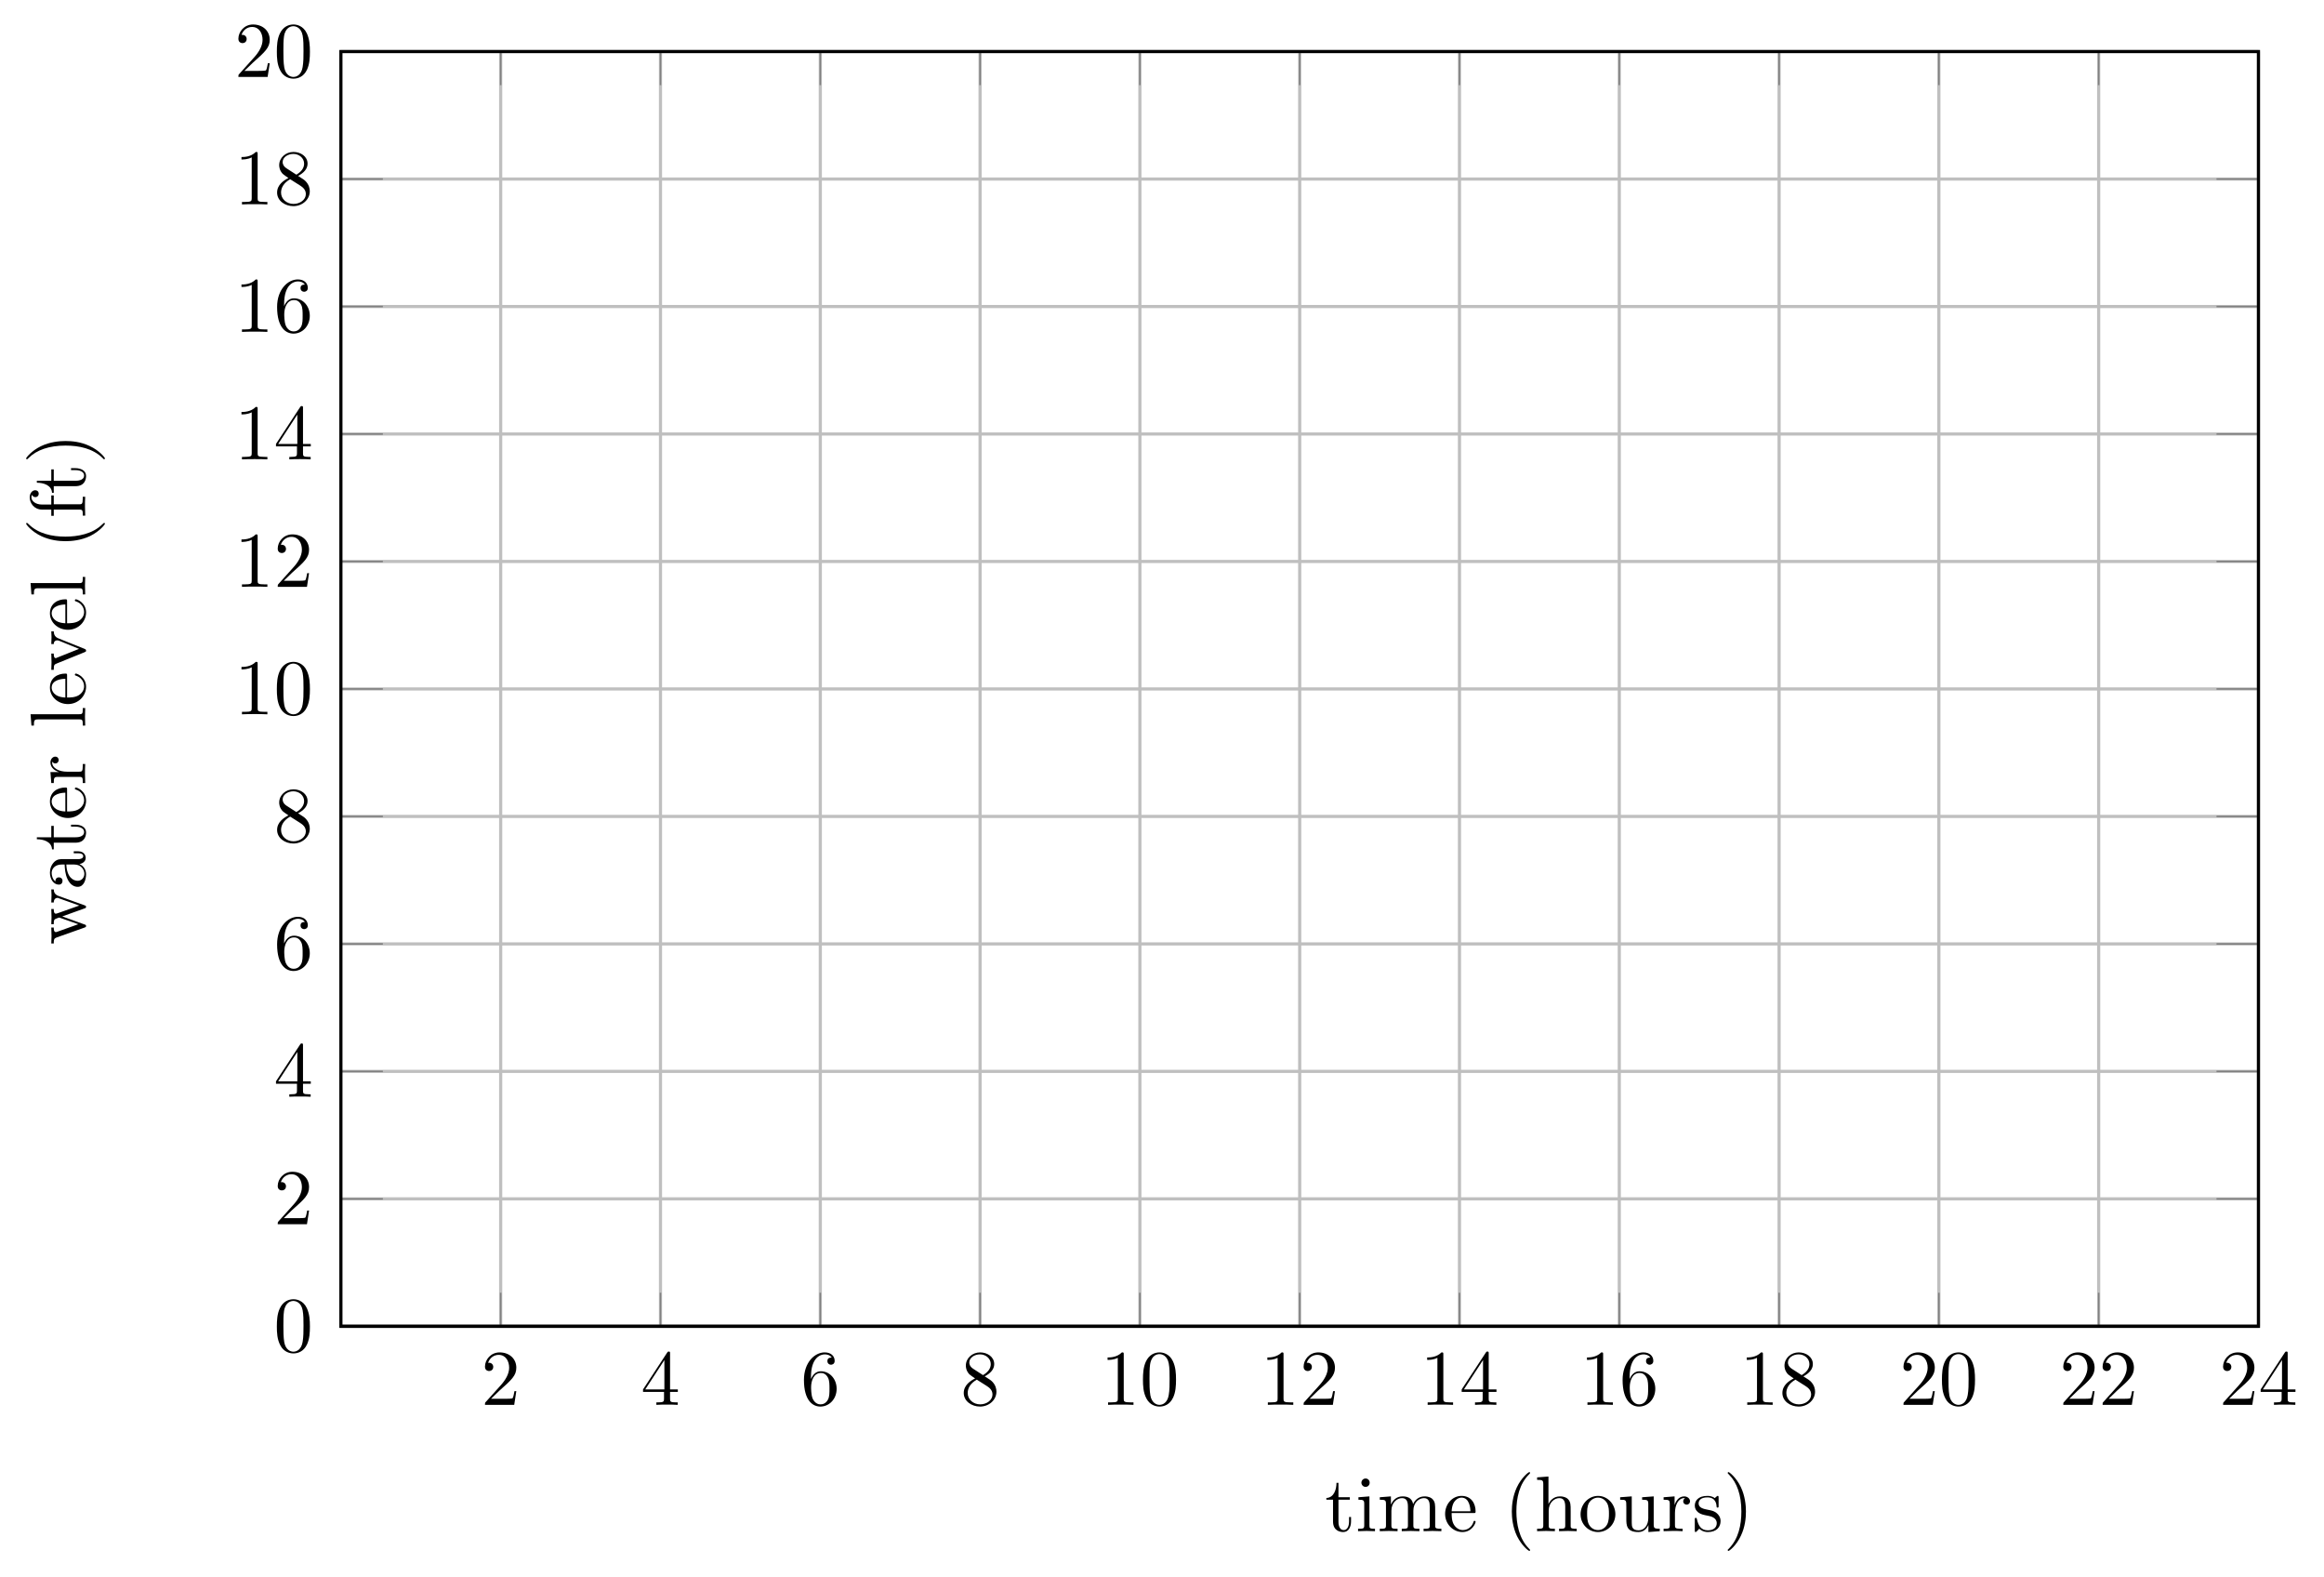 <?xml version="1.0" encoding="UTF-8"?>
<svg xmlns="http://www.w3.org/2000/svg" xmlns:xlink="http://www.w3.org/1999/xlink" width="294.312pt" height="199.672pt" viewBox="0 0 294.312 199.672" version="1.1">
<defs>
<g>
<symbol overflow="visible" id="glyph0-0">
<path style="stroke:none;" d=""/>
</symbol>
<symbol overflow="visible" id="glyph0-1">
<path style="stroke:none;" d="M 1.266 -0.766 L 2.328 -1.797 C 3.875 -3.172 4.469 -3.703 4.469 -4.703 C 4.469 -5.844 3.578 -6.641 2.359 -6.641 C 1.234 -6.641 0.5 -5.719 0.5 -4.828 C 0.5 -4.281 1 -4.281 1.031 -4.281 C 1.203 -4.281 1.547 -4.391 1.547 -4.812 C 1.547 -5.062 1.359 -5.328 1.016 -5.328 C 0.938 -5.328 0.922 -5.328 0.891 -5.312 C 1.109 -5.969 1.656 -6.328 2.234 -6.328 C 3.141 -6.328 3.562 -5.516 3.562 -4.703 C 3.562 -3.906 3.078 -3.125 2.516 -2.5 L 0.609 -0.375 C 0.5 -0.266 0.5 -0.234 0.5 0 L 4.203 0 L 4.469 -1.734 L 4.234 -1.734 C 4.172 -1.438 4.109 -1 4 -0.844 C 3.938 -0.766 3.281 -0.766 3.062 -0.766 Z M 1.266 -0.766 "/>
</symbol>
<symbol overflow="visible" id="glyph0-2">
<path style="stroke:none;" d="M 2.938 -1.641 L 2.938 -0.781 C 2.938 -0.422 2.906 -0.312 2.172 -0.312 L 1.969 -0.312 L 1.969 0 C 2.375 -0.031 2.891 -0.031 3.312 -0.031 C 3.734 -0.031 4.25 -0.031 4.672 0 L 4.672 -0.312 L 4.453 -0.312 C 3.719 -0.312 3.703 -0.422 3.703 -0.781 L 3.703 -1.641 L 4.688 -1.641 L 4.688 -1.953 L 3.703 -1.953 L 3.703 -6.484 C 3.703 -6.688 3.703 -6.75 3.531 -6.75 C 3.453 -6.75 3.422 -6.75 3.344 -6.625 L 0.281 -1.953 L 0.281 -1.641 Z M 2.984 -1.953 L 0.562 -1.953 L 2.984 -5.672 Z M 2.984 -1.953 "/>
</symbol>
<symbol overflow="visible" id="glyph0-3">
<path style="stroke:none;" d="M 1.312 -3.266 L 1.312 -3.516 C 1.312 -6.031 2.547 -6.391 3.062 -6.391 C 3.297 -6.391 3.719 -6.328 3.938 -5.984 C 3.781 -5.984 3.391 -5.984 3.391 -5.547 C 3.391 -5.234 3.625 -5.078 3.844 -5.078 C 4 -5.078 4.312 -5.172 4.312 -5.562 C 4.312 -6.156 3.875 -6.641 3.047 -6.641 C 1.766 -6.641 0.422 -5.359 0.422 -3.156 C 0.422 -0.484 1.578 0.219 2.5 0.219 C 3.609 0.219 4.562 -0.719 4.562 -2.031 C 4.562 -3.297 3.672 -4.25 2.562 -4.25 C 1.891 -4.25 1.516 -3.75 1.312 -3.266 Z M 2.5 -0.062 C 1.875 -0.062 1.578 -0.656 1.516 -0.812 C 1.328 -1.281 1.328 -2.078 1.328 -2.25 C 1.328 -3.031 1.656 -4.031 2.547 -4.031 C 2.719 -4.031 3.172 -4.031 3.484 -3.406 C 3.656 -3.047 3.656 -2.531 3.656 -2.047 C 3.656 -1.562 3.656 -1.062 3.484 -0.703 C 3.188 -0.109 2.734 -0.062 2.5 -0.062 Z M 2.5 -0.062 "/>
</symbol>
<symbol overflow="visible" id="glyph0-4">
<path style="stroke:none;" d="M 1.625 -4.562 C 1.172 -4.859 1.125 -5.188 1.125 -5.359 C 1.125 -5.969 1.781 -6.391 2.484 -6.391 C 3.203 -6.391 3.844 -5.875 3.844 -5.156 C 3.844 -4.578 3.453 -4.109 2.859 -3.766 Z M 3.078 -3.609 C 3.797 -3.984 4.281 -4.5 4.281 -5.156 C 4.281 -6.078 3.406 -6.641 2.5 -6.641 C 1.5 -6.641 0.688 -5.906 0.688 -4.969 C 0.688 -4.797 0.703 -4.344 1.125 -3.875 C 1.234 -3.766 1.609 -3.516 1.859 -3.344 C 1.281 -3.047 0.422 -2.5 0.422 -1.5 C 0.422 -0.453 1.438 0.219 2.484 0.219 C 3.609 0.219 4.562 -0.609 4.562 -1.672 C 4.562 -2.031 4.453 -2.484 4.062 -2.906 C 3.875 -3.109 3.719 -3.203 3.078 -3.609 Z M 2.078 -3.188 L 3.312 -2.406 C 3.594 -2.219 4.062 -1.922 4.062 -1.312 C 4.062 -0.578 3.312 -0.062 2.5 -0.062 C 1.641 -0.062 0.922 -0.672 0.922 -1.5 C 0.922 -2.078 1.234 -2.719 2.078 -3.188 Z M 2.078 -3.188 "/>
</symbol>
<symbol overflow="visible" id="glyph0-5">
<path style="stroke:none;" d="M 2.938 -6.375 C 2.938 -6.625 2.938 -6.641 2.703 -6.641 C 2.078 -6 1.203 -6 0.891 -6 L 0.891 -5.688 C 1.094 -5.688 1.672 -5.688 2.188 -5.953 L 2.188 -0.781 C 2.188 -0.422 2.156 -0.312 1.266 -0.312 L 0.953 -0.312 L 0.953 0 C 1.297 -0.031 2.156 -0.031 2.562 -0.031 C 2.953 -0.031 3.828 -0.031 4.172 0 L 4.172 -0.312 L 3.859 -0.312 C 2.953 -0.312 2.938 -0.422 2.938 -0.781 Z M 2.938 -6.375 "/>
</symbol>
<symbol overflow="visible" id="glyph0-6">
<path style="stroke:none;" d="M 4.578 -3.188 C 4.578 -3.984 4.531 -4.781 4.188 -5.516 C 3.734 -6.484 2.906 -6.641 2.5 -6.641 C 1.891 -6.641 1.172 -6.375 0.75 -5.453 C 0.438 -4.766 0.391 -3.984 0.391 -3.188 C 0.391 -2.438 0.422 -1.547 0.844 -0.781 C 1.266 0.016 2 0.219 2.484 0.219 C 3.016 0.219 3.781 0.016 4.219 -0.938 C 4.531 -1.625 4.578 -2.406 4.578 -3.188 Z M 2.484 0 C 2.094 0 1.5 -0.25 1.328 -1.203 C 1.219 -1.797 1.219 -2.719 1.219 -3.312 C 1.219 -3.953 1.219 -4.609 1.297 -5.141 C 1.484 -6.328 2.234 -6.422 2.484 -6.422 C 2.812 -6.422 3.469 -6.234 3.656 -5.25 C 3.766 -4.688 3.766 -3.938 3.766 -3.312 C 3.766 -2.562 3.766 -1.891 3.656 -1.25 C 3.5 -0.297 2.938 0 2.484 0 Z M 2.484 0 "/>
</symbol>
<symbol overflow="visible" id="glyph0-7">
<path style="stroke:none;" d="M 1.719 -3.984 L 3.156 -3.984 L 3.156 -4.297 L 1.719 -4.297 L 1.719 -6.125 L 1.469 -6.125 C 1.469 -5.312 1.172 -4.25 0.188 -4.203 L 0.188 -3.984 L 1.031 -3.984 L 1.031 -1.234 C 1.031 -0.016 1.969 0.109 2.328 0.109 C 3.031 0.109 3.312 -0.594 3.312 -1.234 L 3.312 -1.797 L 3.062 -1.797 L 3.062 -1.25 C 3.062 -0.516 2.766 -0.141 2.391 -0.141 C 1.719 -0.141 1.719 -1.047 1.719 -1.219 Z M 1.719 -3.984 "/>
</symbol>
<symbol overflow="visible" id="glyph0-8">
<path style="stroke:none;" d="M 1.766 -4.406 L 0.375 -4.297 L 0.375 -3.984 C 1.016 -3.984 1.109 -3.922 1.109 -3.438 L 1.109 -0.75 C 1.109 -0.312 1 -0.312 0.328 -0.312 L 0.328 0 C 0.641 -0.016 1.188 -0.031 1.422 -0.031 C 1.781 -0.031 2.125 -0.016 2.469 0 L 2.469 -0.312 C 1.797 -0.312 1.766 -0.359 1.766 -0.75 Z M 1.797 -6.141 C 1.797 -6.453 1.562 -6.672 1.281 -6.672 C 0.969 -6.672 0.75 -6.406 0.75 -6.141 C 0.75 -5.875 0.969 -5.609 1.281 -5.609 C 1.562 -5.609 1.797 -5.828 1.797 -6.141 Z M 1.797 -6.141 "/>
</symbol>
<symbol overflow="visible" id="glyph0-9">
<path style="stroke:none;" d="M 1.094 -3.422 L 1.094 -0.75 C 1.094 -0.312 0.984 -0.312 0.312 -0.312 L 0.312 0 C 0.672 -0.016 1.172 -0.031 1.453 -0.031 C 1.703 -0.031 2.219 -0.016 2.562 0 L 2.562 -0.312 C 1.891 -0.312 1.781 -0.312 1.781 -0.75 L 1.781 -2.594 C 1.781 -3.625 2.5 -4.188 3.125 -4.188 C 3.766 -4.188 3.875 -3.656 3.875 -3.078 L 3.875 -0.75 C 3.875 -0.312 3.766 -0.312 3.094 -0.312 L 3.094 0 C 3.438 -0.016 3.953 -0.031 4.219 -0.031 C 4.469 -0.031 5 -0.016 5.328 0 L 5.328 -0.312 C 4.672 -0.312 4.562 -0.312 4.562 -0.75 L 4.562 -2.594 C 4.562 -3.625 5.266 -4.188 5.906 -4.188 C 6.531 -4.188 6.641 -3.656 6.641 -3.078 L 6.641 -0.75 C 6.641 -0.312 6.531 -0.312 5.859 -0.312 L 5.859 0 C 6.203 -0.016 6.719 -0.031 6.984 -0.031 C 7.25 -0.031 7.766 -0.016 8.109 0 L 8.109 -0.312 C 7.594 -0.312 7.344 -0.312 7.328 -0.609 L 7.328 -2.516 C 7.328 -3.375 7.328 -3.672 7.016 -4.031 C 6.875 -4.203 6.547 -4.406 5.969 -4.406 C 5.141 -4.406 4.688 -3.812 4.531 -3.422 C 4.391 -4.297 3.656 -4.406 3.203 -4.406 C 2.469 -4.406 2 -3.984 1.719 -3.359 L 1.719 -4.406 L 0.312 -4.297 L 0.312 -3.984 C 1.016 -3.984 1.094 -3.922 1.094 -3.422 Z M 1.094 -3.422 "/>
</symbol>
<symbol overflow="visible" id="glyph0-10">
<path style="stroke:none;" d="M 1.109 -2.516 C 1.172 -4 2.016 -4.25 2.359 -4.25 C 3.375 -4.25 3.484 -2.906 3.484 -2.516 Z M 1.109 -2.297 L 3.891 -2.297 C 4.109 -2.297 4.141 -2.297 4.141 -2.516 C 4.141 -3.5 3.594 -4.469 2.359 -4.469 C 1.203 -4.469 0.281 -3.438 0.281 -2.188 C 0.281 -0.859 1.328 0.109 2.469 0.109 C 3.688 0.109 4.141 -1 4.141 -1.188 C 4.141 -1.281 4.062 -1.312 4 -1.312 C 3.922 -1.312 3.891 -1.25 3.875 -1.172 C 3.531 -0.141 2.625 -0.141 2.531 -0.141 C 2.031 -0.141 1.641 -0.438 1.406 -0.812 C 1.109 -1.281 1.109 -1.938 1.109 -2.297 Z M 1.109 -2.297 "/>
</symbol>
<symbol overflow="visible" id="glyph0-11">
<path style="stroke:none;" d="M 3.297 2.391 C 3.297 2.359 3.297 2.344 3.125 2.172 C 1.891 0.922 1.562 -0.969 1.562 -2.5 C 1.562 -4.234 1.938 -5.969 3.172 -7.203 C 3.297 -7.328 3.297 -7.344 3.297 -7.375 C 3.297 -7.453 3.266 -7.484 3.203 -7.484 C 3.094 -7.484 2.203 -6.797 1.609 -5.531 C 1.109 -4.438 0.984 -3.328 0.984 -2.5 C 0.984 -1.719 1.094 -0.516 1.641 0.625 C 2.25 1.844 3.094 2.5 3.203 2.5 C 3.266 2.5 3.297 2.469 3.297 2.391 Z M 3.297 2.391 "/>
</symbol>
<symbol overflow="visible" id="glyph0-12">
<path style="stroke:none;" d="M 1.094 -0.75 C 1.094 -0.312 0.984 -0.312 0.312 -0.312 L 0.312 0 C 0.672 -0.016 1.172 -0.031 1.453 -0.031 C 1.703 -0.031 2.219 -0.016 2.562 0 L 2.562 -0.312 C 1.891 -0.312 1.781 -0.312 1.781 -0.75 L 1.781 -2.594 C 1.781 -3.625 2.5 -4.188 3.125 -4.188 C 3.766 -4.188 3.875 -3.656 3.875 -3.078 L 3.875 -0.75 C 3.875 -0.312 3.766 -0.312 3.094 -0.312 L 3.094 0 C 3.438 -0.016 3.953 -0.031 4.219 -0.031 C 4.469 -0.031 5 -0.016 5.328 0 L 5.328 -0.312 C 4.812 -0.312 4.562 -0.312 4.562 -0.609 L 4.562 -2.516 C 4.562 -3.375 4.562 -3.672 4.25 -4.031 C 4.109 -4.203 3.781 -4.406 3.203 -4.406 C 2.359 -4.406 1.922 -3.812 1.75 -3.422 L 1.75 -6.922 L 0.312 -6.812 L 0.312 -6.5 C 1.016 -6.5 1.094 -6.438 1.094 -5.938 Z M 1.094 -0.75 "/>
</symbol>
<symbol overflow="visible" id="glyph0-13">
<path style="stroke:none;" d="M 4.688 -2.141 C 4.688 -3.406 3.703 -4.469 2.5 -4.469 C 1.25 -4.469 0.281 -3.375 0.281 -2.141 C 0.281 -0.844 1.312 0.109 2.484 0.109 C 3.688 0.109 4.688 -0.875 4.688 -2.141 Z M 2.5 -0.141 C 2.062 -0.141 1.625 -0.344 1.359 -0.812 C 1.109 -1.25 1.109 -1.859 1.109 -2.219 C 1.109 -2.609 1.109 -3.141 1.344 -3.578 C 1.609 -4.031 2.078 -4.25 2.484 -4.25 C 2.922 -4.25 3.344 -4.031 3.609 -3.594 C 3.875 -3.172 3.875 -2.594 3.875 -2.219 C 3.875 -1.859 3.875 -1.312 3.656 -0.875 C 3.422 -0.422 2.984 -0.141 2.5 -0.141 Z M 2.5 -0.141 "/>
</symbol>
<symbol overflow="visible" id="glyph0-14">
<path style="stroke:none;" d="M 3.891 -0.781 L 3.891 0.109 L 5.328 0 L 5.328 -0.312 C 4.641 -0.312 4.562 -0.375 4.562 -0.875 L 4.562 -4.406 L 3.094 -4.297 L 3.094 -3.984 C 3.781 -3.984 3.875 -3.922 3.875 -3.422 L 3.875 -1.656 C 3.875 -0.781 3.391 -0.109 2.656 -0.109 C 1.828 -0.109 1.781 -0.578 1.781 -1.094 L 1.781 -4.406 L 0.312 -4.297 L 0.312 -3.984 C 1.094 -3.984 1.094 -3.953 1.094 -3.078 L 1.094 -1.578 C 1.094 -0.797 1.094 0.109 2.609 0.109 C 3.172 0.109 3.609 -0.172 3.891 -0.781 Z M 3.891 -0.781 "/>
</symbol>
<symbol overflow="visible" id="glyph0-15">
<path style="stroke:none;" d="M 1.672 -3.312 L 1.672 -4.406 L 0.281 -4.297 L 0.281 -3.984 C 0.984 -3.984 1.062 -3.922 1.062 -3.422 L 1.062 -0.75 C 1.062 -0.312 0.953 -0.312 0.281 -0.312 L 0.281 0 C 0.672 -0.016 1.141 -0.031 1.422 -0.031 C 1.812 -0.031 2.281 -0.031 2.688 0 L 2.688 -0.312 L 2.469 -0.312 C 1.734 -0.312 1.719 -0.422 1.719 -0.781 L 1.719 -2.312 C 1.719 -3.297 2.141 -4.188 2.891 -4.188 C 2.953 -4.188 2.984 -4.188 3 -4.172 C 2.969 -4.172 2.766 -4.047 2.766 -3.781 C 2.766 -3.516 2.984 -3.359 3.203 -3.359 C 3.375 -3.359 3.625 -3.484 3.625 -3.797 C 3.625 -4.109 3.312 -4.406 2.891 -4.406 C 2.156 -4.406 1.797 -3.734 1.672 -3.312 Z M 1.672 -3.312 "/>
</symbol>
<symbol overflow="visible" id="glyph0-16">
<path style="stroke:none;" d="M 2.078 -1.938 C 2.297 -1.891 3.109 -1.734 3.109 -1.016 C 3.109 -0.516 2.766 -0.109 1.984 -0.109 C 1.141 -0.109 0.781 -0.672 0.594 -1.531 C 0.562 -1.656 0.562 -1.688 0.453 -1.688 C 0.328 -1.688 0.328 -1.625 0.328 -1.453 L 0.328 -0.125 C 0.328 0.047 0.328 0.109 0.438 0.109 C 0.484 0.109 0.5 0.094 0.688 -0.094 C 0.703 -0.109 0.703 -0.125 0.891 -0.312 C 1.328 0.094 1.781 0.109 1.984 0.109 C 3.125 0.109 3.594 -0.562 3.594 -1.281 C 3.594 -1.797 3.297 -2.109 3.172 -2.219 C 2.844 -2.547 2.453 -2.625 2.031 -2.703 C 1.469 -2.812 0.812 -2.938 0.812 -3.516 C 0.812 -3.875 1.062 -4.281 1.922 -4.281 C 3.016 -4.281 3.078 -3.375 3.094 -3.078 C 3.094 -2.984 3.188 -2.984 3.203 -2.984 C 3.344 -2.984 3.344 -3.031 3.344 -3.219 L 3.344 -4.234 C 3.344 -4.391 3.344 -4.469 3.234 -4.469 C 3.188 -4.469 3.156 -4.469 3.031 -4.344 C 3 -4.312 2.906 -4.219 2.859 -4.188 C 2.484 -4.469 2.078 -4.469 1.922 -4.469 C 0.703 -4.469 0.328 -3.797 0.328 -3.234 C 0.328 -2.891 0.484 -2.609 0.75 -2.391 C 1.078 -2.141 1.359 -2.078 2.078 -1.938 Z M 2.078 -1.938 "/>
</symbol>
<symbol overflow="visible" id="glyph0-17">
<path style="stroke:none;" d="M 2.875 -2.5 C 2.875 -3.266 2.766 -4.469 2.219 -5.609 C 1.625 -6.828 0.766 -7.484 0.672 -7.484 C 0.609 -7.484 0.562 -7.438 0.562 -7.375 C 0.562 -7.344 0.562 -7.328 0.75 -7.141 C 1.734 -6.156 2.297 -4.578 2.297 -2.5 C 2.297 -0.781 1.938 0.969 0.703 2.219 C 0.562 2.344 0.562 2.359 0.562 2.391 C 0.562 2.453 0.609 2.5 0.672 2.5 C 0.766 2.5 1.672 1.812 2.25 0.547 C 2.766 -0.547 2.875 -1.656 2.875 -2.5 Z M 2.875 -2.5 "/>
</symbol>
<symbol overflow="visible" id="glyph1-0">
<path style="stroke:none;" d=""/>
</symbol>
<symbol overflow="visible" id="glyph1-1">
<path style="stroke:none;" d="M -3.344 -6.172 C -3.844 -6.344 -3.984 -6.656 -3.984 -7.016 L -4.297 -7.016 C -4.281 -6.781 -4.266 -6.5 -4.266 -6.281 C -4.266 -5.984 -4.281 -5.547 -4.297 -5.359 L -3.984 -5.359 C -3.984 -5.719 -3.797 -5.938 -3.516 -5.938 C -3.453 -5.938 -3.422 -5.938 -3.297 -5.875 L -0.75 -4.969 L -3.531 -3.984 C -3.656 -3.953 -3.672 -3.938 -3.719 -3.938 C -3.984 -3.938 -3.984 -4.328 -3.984 -4.531 L -4.297 -4.531 C -4.281 -4.234 -4.266 -3.734 -4.266 -3.484 C -4.266 -3.188 -4.281 -2.906 -4.297 -2.609 L -3.984 -2.609 C -3.984 -2.969 -3.969 -3.125 -3.844 -3.234 C -3.781 -3.281 -3.484 -3.391 -3.297 -3.453 L -0.875 -2.609 L -3.531 -1.656 C -3.656 -1.609 -3.672 -1.609 -3.719 -1.609 C -3.984 -1.609 -3.984 -2 -3.984 -2.188 L -4.297 -2.188 C -4.281 -1.891 -4.266 -1.328 -4.266 -1.109 C -4.266 -1.062 -4.281 -0.531 -4.297 -0.172 L -3.984 -0.172 C -3.984 -0.672 -3.953 -0.797 -3.641 -0.922 L -0.109 -2.172 C 0.031 -2.219 0.109 -2.25 0.109 -2.375 C 0.109 -2.516 0.047 -2.531 -0.094 -2.578 L -2.906 -3.594 L -0.078 -4.609 C 0.031 -4.641 0.109 -4.672 0.109 -4.812 C 0.109 -4.938 0.016 -4.969 -0.078 -5 Z M -3.344 -6.172 "/>
</symbol>
<symbol overflow="visible" id="glyph1-2">
<path style="stroke:none;" d="M -0.75 -3.312 C -0.359 -3.359 0.062 -3.625 0.062 -4.094 C 0.062 -4.312 -0.078 -4.922 -0.891 -4.922 L -1.453 -4.922 L -1.453 -4.672 L -0.891 -4.672 C -0.312 -4.672 -0.25 -4.422 -0.25 -4.312 C -0.25 -3.984 -0.703 -3.938 -0.75 -3.938 L -2.734 -3.938 C -3.156 -3.938 -3.547 -3.938 -3.922 -3.578 C -4.312 -3.188 -4.469 -2.688 -4.469 -2.219 C -4.469 -1.391 -4 -0.703 -3.344 -0.703 C -3.047 -0.703 -2.875 -0.906 -2.875 -1.172 C -2.875 -1.453 -3.078 -1.625 -3.328 -1.625 C -3.453 -1.625 -3.781 -1.578 -3.781 -1.109 C -4.141 -1.391 -4.25 -1.875 -4.25 -2.188 C -4.25 -2.688 -3.859 -3.25 -2.969 -3.25 L -2.609 -3.25 C -2.578 -2.734 -2.547 -2.047 -2.25 -1.422 C -1.906 -0.672 -1.391 -0.422 -0.953 -0.422 C -0.141 -0.422 0.109 -1.391 0.109 -2.016 C 0.109 -2.672 -0.297 -3.125 -0.75 -3.312 Z M -2.391 -3.25 L -1.391 -3.25 C -0.453 -3.25 -0.109 -2.531 -0.109 -2.078 C -0.109 -1.594 -0.453 -1.188 -0.953 -1.188 C -1.5 -1.188 -2.328 -1.609 -2.391 -3.25 Z M -2.391 -3.25 "/>
</symbol>
<symbol overflow="visible" id="glyph1-3">
<path style="stroke:none;" d="M -3.984 -1.719 L -3.984 -3.156 L -4.297 -3.156 L -4.297 -1.719 L -6.125 -1.719 L -6.125 -1.469 C -5.312 -1.469 -4.25 -1.172 -4.203 -0.188 L -3.984 -0.188 L -3.984 -1.031 L -1.234 -1.031 C -0.016 -1.031 0.109 -1.969 0.109 -2.328 C 0.109 -3.031 -0.594 -3.312 -1.234 -3.312 L -1.797 -3.312 L -1.797 -3.062 L -1.25 -3.062 C -0.516 -3.062 -0.141 -2.766 -0.141 -2.391 C -0.141 -1.719 -1.047 -1.719 -1.219 -1.719 Z M -3.984 -1.719 "/>
</symbol>
<symbol overflow="visible" id="glyph1-4">
<path style="stroke:none;" d="M -2.516 -1.109 C -4 -1.172 -4.25 -2.016 -4.25 -2.359 C -4.25 -3.375 -2.906 -3.484 -2.516 -3.484 Z M -2.297 -1.109 L -2.297 -3.891 C -2.297 -4.109 -2.297 -4.141 -2.516 -4.141 C -3.5 -4.141 -4.469 -3.594 -4.469 -2.359 C -4.469 -1.203 -3.438 -0.281 -2.188 -0.281 C -0.859 -0.281 0.109 -1.328 0.109 -2.469 C 0.109 -3.688 -1 -4.141 -1.188 -4.141 C -1.281 -4.141 -1.312 -4.062 -1.312 -4 C -1.312 -3.922 -1.25 -3.891 -1.172 -3.875 C -0.141 -3.531 -0.141 -2.625 -0.141 -2.531 C -0.141 -2.031 -0.438 -1.641 -0.812 -1.406 C -1.281 -1.109 -1.938 -1.109 -2.297 -1.109 Z M -2.297 -1.109 "/>
</symbol>
<symbol overflow="visible" id="glyph1-5">
<path style="stroke:none;" d="M -3.312 -1.672 L -4.406 -1.672 L -4.297 -0.281 L -3.984 -0.281 C -3.984 -0.984 -3.922 -1.062 -3.422 -1.062 L -0.75 -1.062 C -0.312 -1.062 -0.312 -0.953 -0.312 -0.281 L 0 -0.281 C -0.016 -0.672 -0.031 -1.141 -0.031 -1.422 C -0.031 -1.812 -0.031 -2.281 0 -2.688 L -0.312 -2.688 L -0.312 -2.469 C -0.312 -1.734 -0.422 -1.719 -0.781 -1.719 L -2.312 -1.719 C -3.297 -1.719 -4.188 -2.141 -4.188 -2.891 C -4.188 -2.953 -4.188 -2.984 -4.172 -3 C -4.172 -2.969 -4.047 -2.766 -3.781 -2.766 C -3.516 -2.766 -3.359 -2.984 -3.359 -3.203 C -3.359 -3.375 -3.484 -3.625 -3.797 -3.625 C -4.109 -3.625 -4.406 -3.312 -4.406 -2.891 C -4.406 -2.156 -3.734 -1.797 -3.312 -1.672 Z M -3.312 -1.672 "/>
</symbol>
<symbol overflow="visible" id="glyph1-6">
<path style="stroke:none;" d="M -6.922 -1.766 L -6.812 -0.328 L -6.5 -0.328 C -6.5 -1.031 -6.438 -1.109 -5.938 -1.109 L -0.75 -1.109 C -0.312 -1.109 -0.312 -1 -0.312 -0.328 L 0 -0.328 C -0.016 -0.656 -0.031 -1.188 -0.031 -1.438 C -0.031 -1.688 -0.016 -2.172 0 -2.547 L -0.312 -2.547 C -0.312 -1.875 -0.312 -1.766 -0.75 -1.766 Z M -6.922 -1.766 "/>
</symbol>
<symbol overflow="visible" id="glyph1-7">
<path style="stroke:none;" d="M -3.312 -4.141 C -3.547 -4.234 -3.984 -4.406 -3.984 -5.062 L -4.297 -5.062 C -4.281 -4.828 -4.266 -4.547 -4.266 -4.312 C -4.266 -4.078 -4.281 -3.625 -4.297 -3.453 L -3.984 -3.453 C -3.984 -3.812 -3.75 -3.922 -3.562 -3.922 C -3.469 -3.922 -3.422 -3.906 -3.312 -3.875 L -0.781 -2.844 L -3.562 -1.734 C -3.688 -1.672 -3.703 -1.672 -3.734 -1.672 C -3.984 -1.672 -3.984 -2.062 -3.984 -2.25 L -4.297 -2.25 C -4.281 -1.938 -4.266 -1.391 -4.266 -1.156 C -4.266 -0.891 -4.281 -0.484 -4.297 -0.188 L -3.984 -0.188 C -3.984 -0.812 -3.922 -0.859 -3.625 -0.984 L -0.078 -2.422 C 0.062 -2.484 0.109 -2.5 0.109 -2.625 C 0.109 -2.766 0.016 -2.797 -0.078 -2.844 Z M -3.312 -4.141 "/>
</symbol>
<symbol overflow="visible" id="glyph1-8">
<path style="stroke:none;" d="M 2.391 -3.297 C 2.359 -3.297 2.344 -3.297 2.172 -3.125 C 0.922 -1.891 -0.969 -1.562 -2.5 -1.562 C -4.234 -1.562 -5.969 -1.938 -7.203 -3.172 C -7.328 -3.297 -7.344 -3.297 -7.375 -3.297 C -7.453 -3.297 -7.484 -3.266 -7.484 -3.203 C -7.484 -3.094 -6.797 -2.203 -5.531 -1.609 C -4.438 -1.109 -3.328 -0.984 -2.5 -0.984 C -1.719 -0.984 -0.516 -1.094 0.625 -1.641 C 1.844 -2.25 2.5 -3.094 2.5 -3.203 C 2.5 -3.266 2.469 -3.297 2.391 -3.297 Z M 2.391 -3.297 "/>
</symbol>
<symbol overflow="visible" id="glyph1-9">
<path style="stroke:none;" d="M -4.297 -1.75 L -5.453 -1.75 C -6.328 -1.75 -6.812 -2.219 -6.812 -2.656 C -6.812 -2.688 -6.812 -2.844 -6.734 -2.984 C -6.703 -2.875 -6.562 -2.688 -6.312 -2.688 C -6.094 -2.688 -5.891 -2.844 -5.891 -3.125 C -5.891 -3.406 -6.094 -3.562 -6.328 -3.562 C -6.703 -3.562 -7.031 -3.188 -7.031 -2.656 C -7.031 -1.969 -6.5 -1.109 -5.438 -1.109 L -4.297 -1.109 L -4.297 -0.328 L -3.984 -0.328 L -3.984 -1.109 L -0.75 -1.109 C -0.312 -1.109 -0.312 -1 -0.312 -0.344 L 0 -0.344 C -0.016 -0.734 -0.031 -1.203 -0.031 -1.469 C -0.031 -1.875 -0.031 -2.344 0 -2.734 L -0.312 -2.734 L -0.312 -2.531 C -0.312 -1.797 -0.422 -1.781 -0.781 -1.781 L -3.984 -1.781 L -3.984 -2.906 L -4.297 -2.906 Z M -4.297 -1.75 "/>
</symbol>
<symbol overflow="visible" id="glyph1-10">
<path style="stroke:none;" d="M -2.5 -2.875 C -3.266 -2.875 -4.469 -2.766 -5.609 -2.219 C -6.828 -1.625 -7.484 -0.766 -7.484 -0.672 C -7.484 -0.609 -7.438 -0.562 -7.375 -0.562 C -7.344 -0.562 -7.328 -0.562 -7.141 -0.75 C -6.156 -1.734 -4.578 -2.297 -2.5 -2.297 C -0.781 -2.297 0.969 -1.938 2.219 -0.703 C 2.344 -0.562 2.359 -0.562 2.391 -0.562 C 2.453 -0.562 2.5 -0.609 2.5 -0.672 C 2.5 -0.766 1.812 -1.672 0.547 -2.25 C -0.547 -2.766 -1.656 -2.875 -2.5 -2.875 Z M -2.5 -2.875 "/>
</symbol>
</g>
<clipPath id="clip1">
  <path d="M 43.172 162 L 286.012 162 L 286.012 167.926 L 43.172 167.926 Z M 43.172 162 "/>
</clipPath>
</defs>
<g id="surface1">
<path style="fill:none;stroke-width:0.399;stroke-linecap:butt;stroke-linejoin:miter;stroke:rgb(75%,75%,75%);stroke-opacity:1;stroke-miterlimit:10;" d="M 20.235 -0.001 L 20.235 161.398 M 40.474 -0.001 L 40.474 161.398 M 60.712 -0.001 L 60.712 161.398 M 80.946 -0.001 L 80.946 161.398 M 101.184 -0.001 L 101.184 161.398 M 121.423 -0.001 L 121.423 161.398 M 141.657 -0.001 L 141.657 161.398 M 161.895 -0.001 L 161.895 161.398 M 182.134 -0.001 L 182.134 161.398 M 202.368 -0.001 L 202.368 161.398 M 222.606 -0.001 L 222.606 161.398 M 242.841 -0.001 L 242.841 161.398 " transform="matrix(1,0,0,-1,43.171,167.925)"/>
<path style="fill:none;stroke-width:0.399;stroke-linecap:butt;stroke-linejoin:miter;stroke:rgb(75%,75%,75%);stroke-opacity:1;stroke-miterlimit:10;" d="M 0.001 -0.001 L 242.841 -0.001 M 0.001 16.14 L 242.841 16.14 M 0.001 32.28 L 242.841 32.28 M 0.001 48.417 L 242.841 48.417 M 0.001 64.558 L 242.841 64.558 M 0.001 80.698 L 242.841 80.698 M 0.001 96.839 L 242.841 96.839 M 0.001 112.976 L 242.841 112.976 M 0.001 129.116 L 242.841 129.116 M 0.001 145.257 L 242.841 145.257 M 0.001 161.398 L 242.841 161.398 " transform="matrix(1,0,0,-1,43.171,167.925)"/>
<path style="fill:none;stroke-width:0.199;stroke-linecap:butt;stroke-linejoin:miter;stroke:rgb(50%,50%,50%);stroke-opacity:1;stroke-miterlimit:10;" d="M 20.235 -0.001 L 20.235 4.253 M 20.235 161.398 L 20.235 157.144 M 40.474 -0.001 L 40.474 4.253 M 40.474 161.398 L 40.474 157.144 M 60.712 -0.001 L 60.712 4.253 M 60.712 161.398 L 60.712 157.144 M 80.946 -0.001 L 80.946 4.253 M 80.946 161.398 L 80.946 157.144 M 101.184 -0.001 L 101.184 4.253 M 101.184 161.398 L 101.184 157.144 M 121.423 -0.001 L 121.423 4.253 M 121.423 161.398 L 121.423 157.144 M 141.657 -0.001 L 141.657 4.253 M 141.657 161.398 L 141.657 157.144 M 161.895 -0.001 L 161.895 4.253 M 161.895 161.398 L 161.895 157.144 M 182.134 -0.001 L 182.134 4.253 M 182.134 161.398 L 182.134 157.144 M 202.368 -0.001 L 202.368 4.253 M 202.368 161.398 L 202.368 157.144 M 222.606 -0.001 L 222.606 4.253 M 222.606 161.398 L 222.606 157.144 M 242.841 -0.001 L 242.841 4.253 M 242.841 161.398 L 242.841 157.144 " transform="matrix(1,0,0,-1,43.171,167.925)"/>
<path style="fill:none;stroke-width:0.199;stroke-linecap:butt;stroke-linejoin:miter;stroke:rgb(50%,50%,50%);stroke-opacity:1;stroke-miterlimit:10;" d="M 0.001 -0.001 L 5.313 -0.001 M 242.841 -0.001 L 237.528 -0.001 M 0.001 16.14 L 5.313 16.14 M 242.841 16.14 L 237.528 16.14 M 0.001 32.28 L 5.313 32.28 M 242.841 32.28 L 237.528 32.28 M 0.001 48.417 L 5.313 48.417 M 242.841 48.417 L 237.528 48.417 M 0.001 64.558 L 5.313 64.558 M 242.841 64.558 L 237.528 64.558 M 0.001 80.698 L 5.313 80.698 M 242.841 80.698 L 237.528 80.698 M 0.001 96.839 L 5.313 96.839 M 242.841 96.839 L 237.528 96.839 M 0.001 112.976 L 5.313 112.976 M 242.841 112.976 L 237.528 112.976 M 0.001 129.116 L 5.313 129.116 M 242.841 129.116 L 237.528 129.116 M 0.001 145.257 L 5.313 145.257 M 242.841 145.257 L 237.528 145.257 M 0.001 161.398 L 5.313 161.398 M 242.841 161.398 L 237.528 161.398 " transform="matrix(1,0,0,-1,43.171,167.925)"/>
<path style="fill:none;stroke-width:0.399;stroke-linecap:butt;stroke-linejoin:miter;stroke:rgb(0%,0%,0%);stroke-opacity:1;stroke-miterlimit:10;" d="M 0.001 -0.001 L 0.001 161.398 L 242.841 161.398 L 242.841 -0.001 Z M 0.001 -0.001 " transform="matrix(1,0,0,-1,43.171,167.925)"/>
<g style="fill:rgb(0%,0%,0%);fill-opacity:1;">
  <use xlink:href="#glyph0-1" x="60.917" y="177.865"/>
</g>
<g style="fill:rgb(0%,0%,0%);fill-opacity:1;">
  <use xlink:href="#glyph0-2" x="81.154" y="177.865"/>
</g>
<g style="fill:rgb(0%,0%,0%);fill-opacity:1;">
  <use xlink:href="#glyph0-3" x="101.39" y="177.865"/>
</g>
<g style="fill:rgb(0%,0%,0%);fill-opacity:1;">
  <use xlink:href="#glyph0-4" x="121.627" y="177.865"/>
</g>
<g style="fill:rgb(0%,0%,0%);fill-opacity:1;">
  <use xlink:href="#glyph0-5" x="139.373" y="177.865"/>
  <use xlink:href="#glyph0-6" x="144.354" y="177.865"/>
</g>
<g style="fill:rgb(0%,0%,0%);fill-opacity:1;">
  <use xlink:href="#glyph0-5" x="159.609" y="177.865"/>
  <use xlink:href="#glyph0-1" x="164.59" y="177.865"/>
</g>
<g style="fill:rgb(0%,0%,0%);fill-opacity:1;">
  <use xlink:href="#glyph0-5" x="179.846" y="177.865"/>
  <use xlink:href="#glyph0-2" x="184.827" y="177.865"/>
</g>
<g style="fill:rgb(0%,0%,0%);fill-opacity:1;">
  <use xlink:href="#glyph0-5" x="200.083" y="177.865"/>
  <use xlink:href="#glyph0-3" x="205.064" y="177.865"/>
</g>
<g style="fill:rgb(0%,0%,0%);fill-opacity:1;">
  <use xlink:href="#glyph0-5" x="220.319" y="177.865"/>
  <use xlink:href="#glyph0-4" x="225.3" y="177.865"/>
</g>
<g style="fill:rgb(0%,0%,0%);fill-opacity:1;">
  <use xlink:href="#glyph0-1" x="240.556" y="177.865"/>
  <use xlink:href="#glyph0-6" x="245.537" y="177.865"/>
</g>
<g style="fill:rgb(0%,0%,0%);fill-opacity:1;">
  <use xlink:href="#glyph0-1" x="260.792" y="177.865"/>
  <use xlink:href="#glyph0-1" x="265.773" y="177.865"/>
</g>
<g style="fill:rgb(0%,0%,0%);fill-opacity:1;">
  <use xlink:href="#glyph0-1" x="281.029" y="177.865"/>
  <use xlink:href="#glyph0-2" x="286.01" y="177.865"/>
</g>
<g style="fill:rgb(0%,0%,0%);fill-opacity:1;">
  <use xlink:href="#glyph0-6" x="34.67" y="171.135"/>
</g>
<g style="fill:rgb(0%,0%,0%);fill-opacity:1;">
  <use xlink:href="#glyph0-1" x="34.67" y="154.996"/>
</g>
<g style="fill:rgb(0%,0%,0%);fill-opacity:1;">
  <use xlink:href="#glyph0-2" x="34.67" y="138.856"/>
</g>
<g style="fill:rgb(0%,0%,0%);fill-opacity:1;">
  <use xlink:href="#glyph0-3" x="34.67" y="122.717"/>
</g>
<g style="fill:rgb(0%,0%,0%);fill-opacity:1;">
  <use xlink:href="#glyph0-4" x="34.67" y="106.577"/>
</g>
<g style="fill:rgb(0%,0%,0%);fill-opacity:1;">
  <use xlink:href="#glyph0-5" x="29.689" y="90.438"/>
  <use xlink:href="#glyph0-6" x="34.67" y="90.438"/>
</g>
<g style="fill:rgb(0%,0%,0%);fill-opacity:1;">
  <use xlink:href="#glyph0-5" x="29.689" y="74.299"/>
  <use xlink:href="#glyph0-1" x="34.67" y="74.299"/>
</g>
<g style="fill:rgb(0%,0%,0%);fill-opacity:1;">
  <use xlink:href="#glyph0-5" x="29.689" y="58.159"/>
  <use xlink:href="#glyph0-2" x="34.67" y="58.159"/>
</g>
<g style="fill:rgb(0%,0%,0%);fill-opacity:1;">
  <use xlink:href="#glyph0-5" x="29.689" y="42.02"/>
  <use xlink:href="#glyph0-3" x="34.67" y="42.02"/>
</g>
<g style="fill:rgb(0%,0%,0%);fill-opacity:1;">
  <use xlink:href="#glyph0-5" x="29.689" y="25.88"/>
  <use xlink:href="#glyph0-4" x="34.67" y="25.88"/>
</g>
<g style="fill:rgb(0%,0%,0%);fill-opacity:1;">
  <use xlink:href="#glyph0-1" x="29.689" y="9.741"/>
  <use xlink:href="#glyph0-6" x="34.67" y="9.741"/>
</g>
<g clip-path="url(#clip1)" clip-rule="nonzero">
<path style="fill:none;stroke-width:0.399;stroke-linecap:butt;stroke-linejoin:miter;stroke:rgb(0%,0%,0%);stroke-opacity:1;stroke-miterlimit:10;" d="M 0.001 -0.001 C 0.001 -0.001 7.309 -0.001 10.118 -0.001 C 12.927 -0.001 17.431 -0.001 20.235 -0.001 C 23.044 -0.001 27.548 -0.001 30.356 -0.001 C 33.165 -0.001 37.665 -0.001 40.474 -0.001 C 43.282 -0.001 47.786 -0.001 50.591 -0.001 C 53.399 -0.001 57.903 -0.001 60.712 -0.001 C 63.517 -0.001 68.02 -0.001 70.829 -0.001 C 73.638 -0.001 78.141 -0.001 80.946 -0.001 C 83.755 -0.001 88.259 -0.001 91.067 -0.001 C 93.872 -0.001 98.376 -0.001 101.184 -0.001 C 103.993 -0.001 108.493 -0.001 111.302 -0.001 C 114.11 -0.001 118.614 -0.001 121.423 -0.001 C 124.227 -0.001 128.731 -0.001 131.54 -0.001 C 134.349 -0.001 138.849 -0.001 141.657 -0.001 C 144.466 -0.001 148.97 -0.001 151.778 -0.001 C 154.583 -0.001 159.087 -0.001 161.895 -0.001 C 164.704 -0.001 169.204 -0.001 172.013 -0.001 C 174.821 -0.001 179.325 -0.001 182.134 -0.001 C 184.938 -0.001 189.442 -0.001 192.251 -0.001 C 195.059 -0.001 199.559 -0.001 202.368 -0.001 C 205.177 -0.001 209.681 -0.001 212.485 -0.001 C 215.294 -0.001 219.798 -0.001 222.606 -0.001 C 225.415 -0.001 229.915 -0.001 232.724 -0.001 C 235.532 -0.001 242.841 -0.001 242.841 -0.001 " transform="matrix(1,0,0,-1,43.171,167.925)"/>
</g>
<g style="fill:rgb(0%,0%,0%);fill-opacity:1;">
  <use xlink:href="#glyph0-7" x="167.784" y="193.861"/>
  <use xlink:href="#glyph0-8" x="171.658" y="193.861"/>
  <use xlink:href="#glyph0-9" x="174.426" y="193.861"/>
  <use xlink:href="#glyph0-10" x="182.728" y="193.861"/>
</g>
<g style="fill:rgb(0%,0%,0%);fill-opacity:1;">
  <use xlink:href="#glyph0-11" x="190.473" y="193.861"/>
  <use xlink:href="#glyph0-12" x="194.347" y="193.861"/>
  <use xlink:href="#glyph0-13" x="199.883" y="193.861"/>
  <use xlink:href="#glyph0-14" x="204.864" y="193.861"/>
  <use xlink:href="#glyph0-15" x="210.399" y="193.861"/>
  <use xlink:href="#glyph0-16" x="214.301" y="193.861"/>
  <use xlink:href="#glyph0-17" x="218.231" y="193.861"/>
</g>
<g style="fill:rgb(0%,0%,0%);fill-opacity:1;">
  <use xlink:href="#glyph1-1" x="10.792" y="119.62"/>
</g>
<g style="fill:rgb(0%,0%,0%);fill-opacity:1;">
  <use xlink:href="#glyph1-2" x="10.792" y="112.704"/>
  <use xlink:href="#glyph1-3" x="10.792" y="107.723"/>
  <use xlink:href="#glyph1-4" x="10.792" y="103.848"/>
  <use xlink:href="#glyph1-5" x="10.792" y="99.421"/>
</g>
<g style="fill:rgb(0%,0%,0%);fill-opacity:1;">
  <use xlink:href="#glyph1-6" x="10.792" y="92.191"/>
  <use xlink:href="#glyph1-4" x="10.792" y="89.423"/>
  <use xlink:href="#glyph1-7" x="10.792" y="84.996"/>
</g>
<g style="fill:rgb(0%,0%,0%);fill-opacity:1;">
  <use xlink:href="#glyph1-4" x="10.792" y="80.017"/>
  <use xlink:href="#glyph1-6" x="10.792" y="75.589"/>
</g>
<g style="fill:rgb(0%,0%,0%);fill-opacity:1;">
  <use xlink:href="#glyph1-8" x="10.792" y="69.504"/>
  <use xlink:href="#glyph1-9" x="10.792" y="65.63"/>
  <use xlink:href="#glyph1-3" x="10.792" y="62.585"/>
  <use xlink:href="#glyph1-10" x="10.792" y="58.711"/>
</g>
</g>
</svg>
